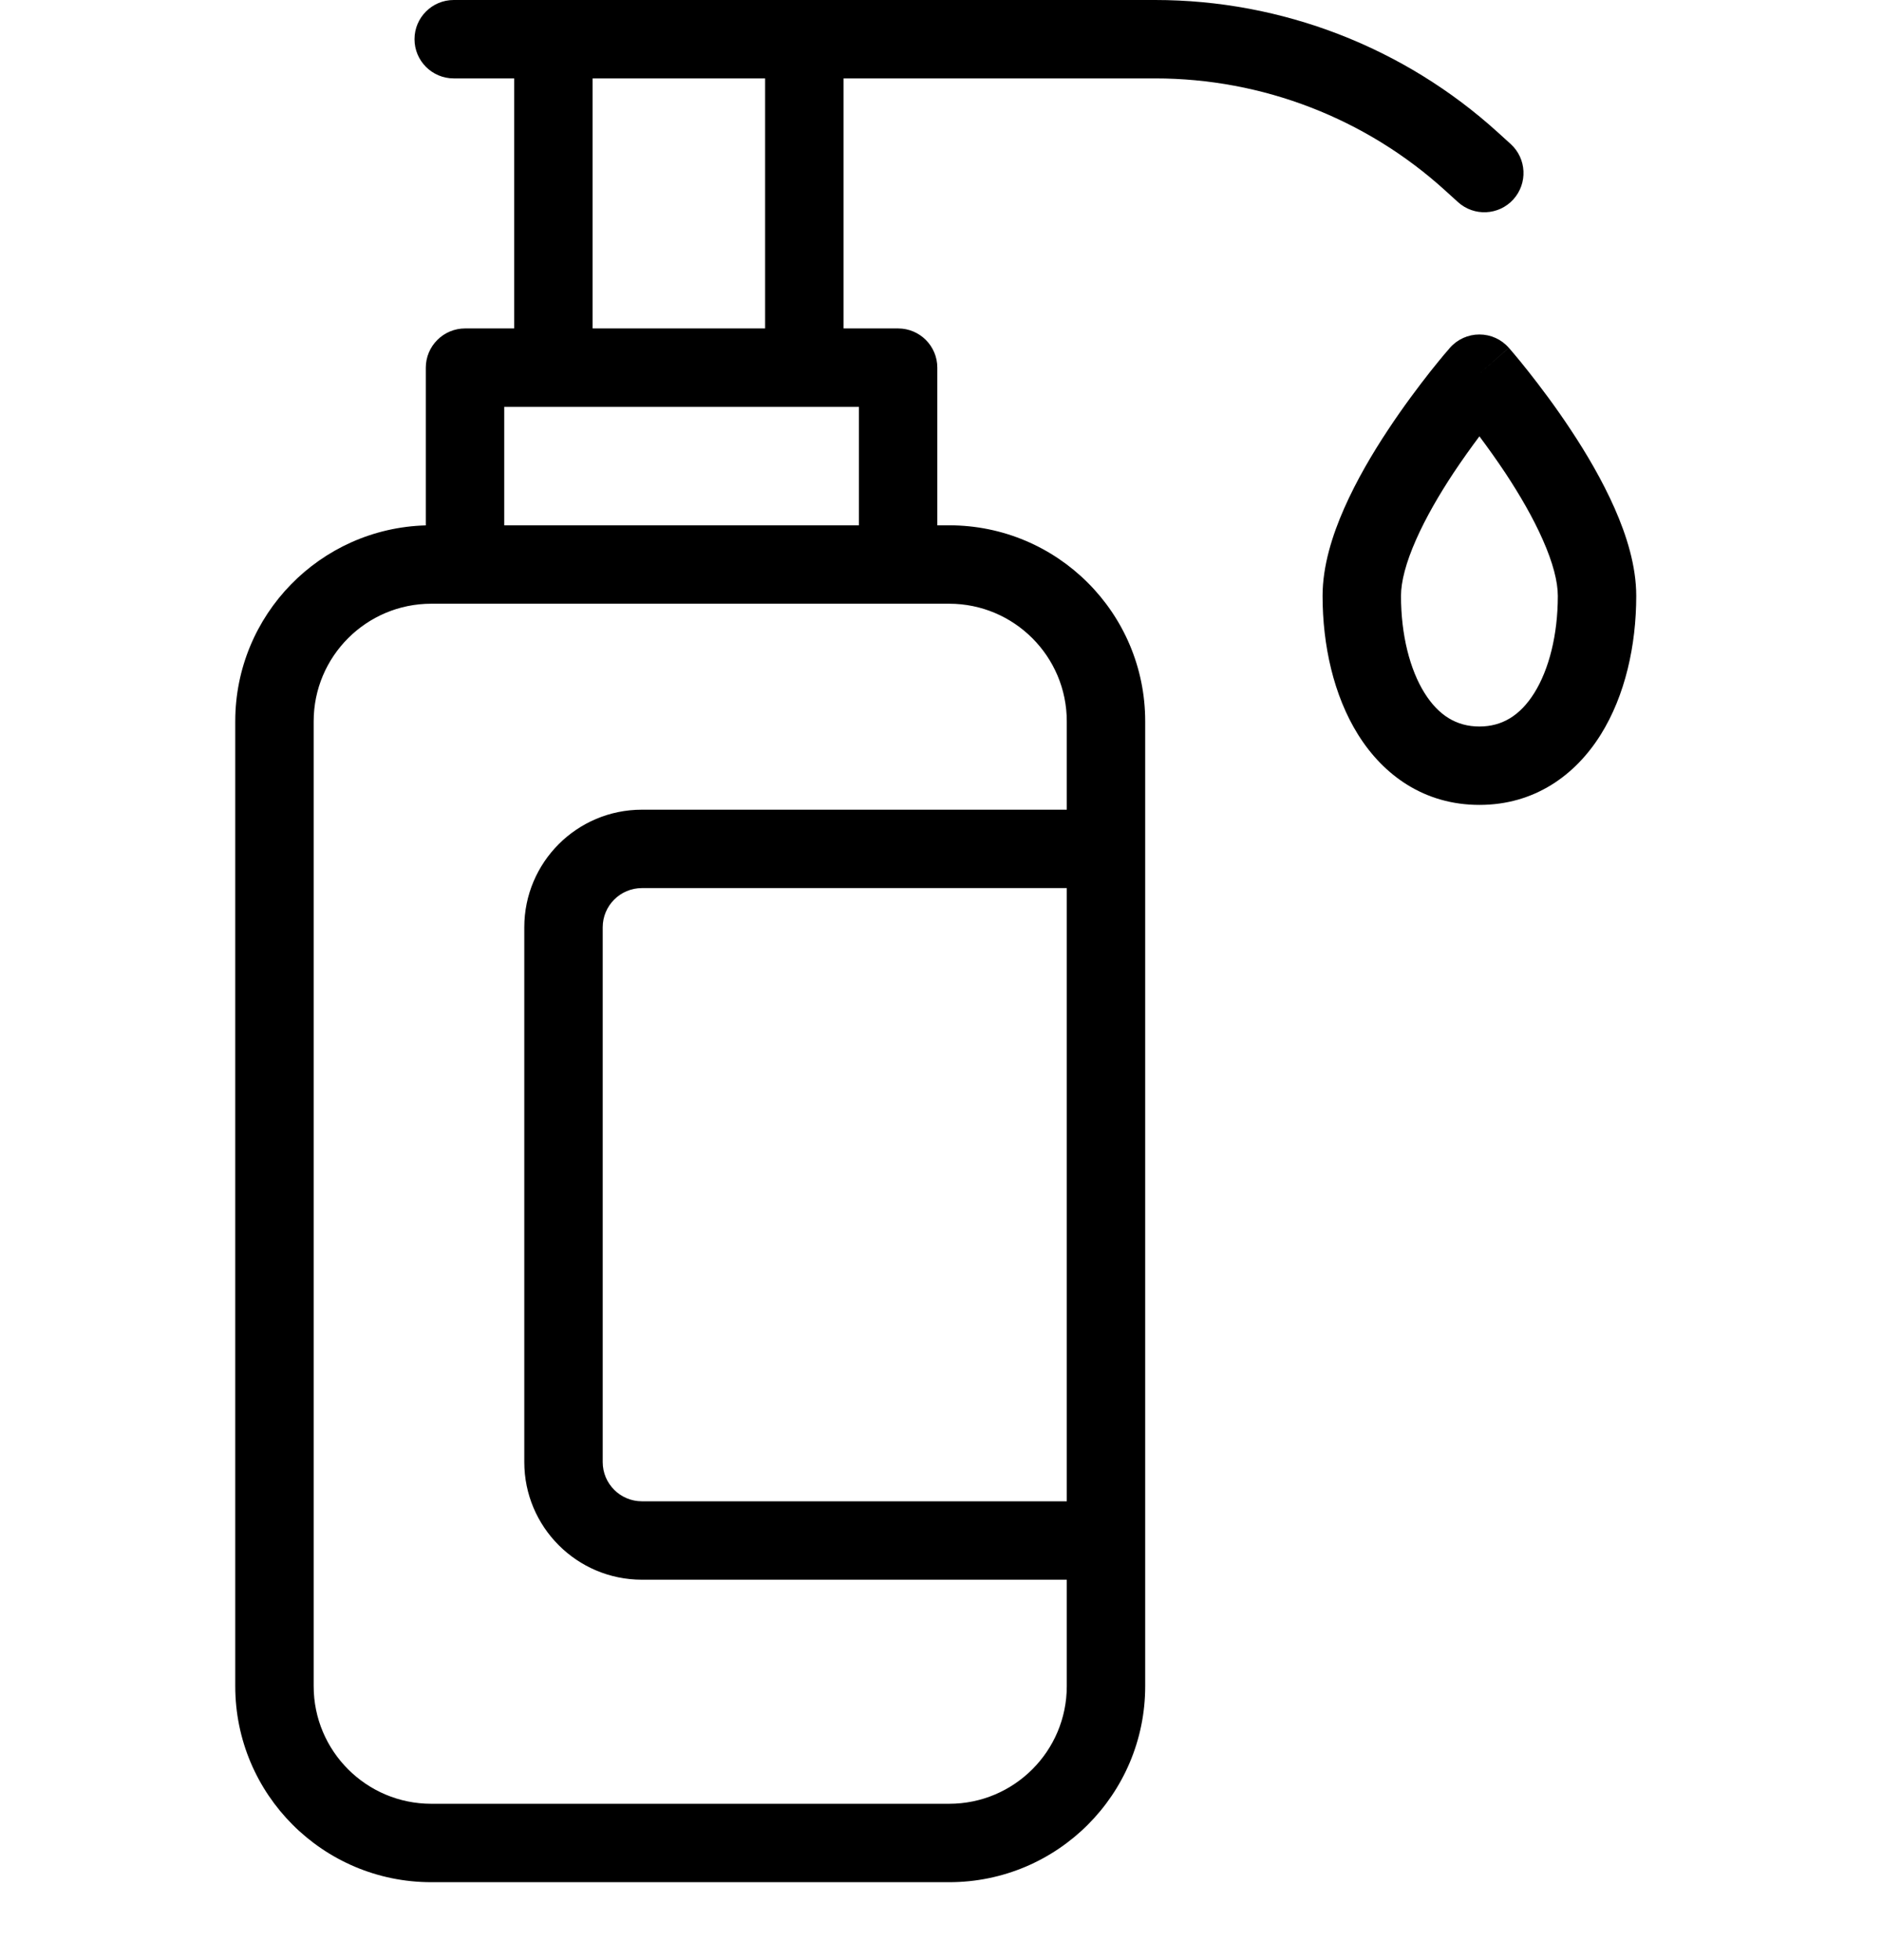 <svg width="24" height="25" viewBox="0 0 24 25" xmlns="http://www.w3.org/2000/svg">
<path fill-rule="evenodd" clip-rule="evenodd" d="M5.286 0.5C5.286 0.224 5.51 0 5.786 0H14.731C16.348 0 17.907 0.603 19.104 1.691L19.265 1.837C19.469 2.023 19.484 2.339 19.298 2.544C19.113 2.748 18.796 2.763 18.592 2.577L18.431 2.431C17.419 1.51 16.099 1 14.731 1H10.757L10.757 4.189H11.453C11.729 4.189 11.953 4.413 11.953 4.689L11.953 6.7L12.104 6.7C13.485 6.7 14.604 7.819 14.604 9.2L14.604 10.827V19.648L14.604 21.506C14.604 22.886 13.485 24.006 12.104 24.006H5.5C4.119 24.006 3 22.886 3 21.506L3 20.538V9.2C3 7.843 4.082 6.738 5.43 6.701L5.43 4.689C5.43 4.557 5.483 4.429 5.577 4.336C5.67 4.242 5.798 4.189 5.93 4.189H6.557L6.557 1H5.786C5.51 1 5.286 0.776 5.286 0.5ZM10.953 6.7L10.953 5.189H10.257L7.057 5.189H6.43L6.43 6.7L10.953 6.7ZM9.757 4.189V1L7.557 1L7.557 4.189L9.757 4.189ZM12.104 23.006C12.932 23.006 13.604 22.334 13.604 21.506L13.604 20.148H8.186C7.358 20.148 6.686 19.476 6.686 18.648L6.686 11.827C6.686 10.998 7.358 10.327 8.186 10.327L13.604 10.327L13.604 9.2C13.604 8.372 12.932 7.7 12.104 7.7L11.453 7.7L5.93 7.7L5.5 7.7C4.672 7.7 4 8.372 4 9.2V20.538L4 21.506C4 22.334 4.672 23.006 5.5 23.006H12.104ZM13.604 11.327L8.186 11.327C7.91 11.327 7.686 11.551 7.686 11.827L7.686 18.648C7.686 18.924 7.91 19.148 8.186 19.148H13.604V11.327ZM18.49 4.436L18.866 4.766C18.49 4.436 18.49 4.436 18.49 4.436L18.49 4.436L18.49 4.437L18.488 4.438L18.484 4.443L18.47 4.46C18.458 4.474 18.44 4.494 18.418 4.52C18.375 4.572 18.313 4.647 18.239 4.74C18.093 4.926 17.896 5.186 17.699 5.485C17.502 5.782 17.299 6.127 17.143 6.48C16.99 6.826 16.866 7.218 16.866 7.6C16.866 8.228 17.006 8.869 17.319 9.37C17.642 9.887 18.163 10.266 18.866 10.266C19.569 10.266 20.09 9.887 20.413 9.37C20.726 8.869 20.866 8.228 20.866 7.6C20.866 7.218 20.742 6.826 20.589 6.48C20.433 6.127 20.23 5.782 20.033 5.485C19.836 5.186 19.639 4.926 19.492 4.74C19.419 4.647 19.357 4.572 19.313 4.52C19.291 4.494 19.274 4.474 19.262 4.46L19.247 4.443L19.244 4.438L19.242 4.437L19.242 4.436L19.242 4.436C19.242 4.436 19.241 4.436 18.866 4.766L19.241 4.436C19.147 4.328 19.01 4.266 18.866 4.266C18.722 4.266 18.585 4.328 18.49 4.436ZM18.533 6.036C18.648 5.863 18.763 5.703 18.866 5.565C18.969 5.703 19.084 5.863 19.199 6.036C19.377 6.306 19.549 6.6 19.674 6.884C19.803 7.175 19.866 7.418 19.866 7.6C19.866 8.097 19.753 8.54 19.565 8.84C19.386 9.125 19.157 9.266 18.866 9.266C18.574 9.266 18.346 9.125 18.167 8.84C17.979 8.54 17.866 8.097 17.866 7.6C17.866 7.418 17.929 7.175 18.058 6.884C18.183 6.6 18.355 6.306 18.533 6.036Z"/>
</svg>
